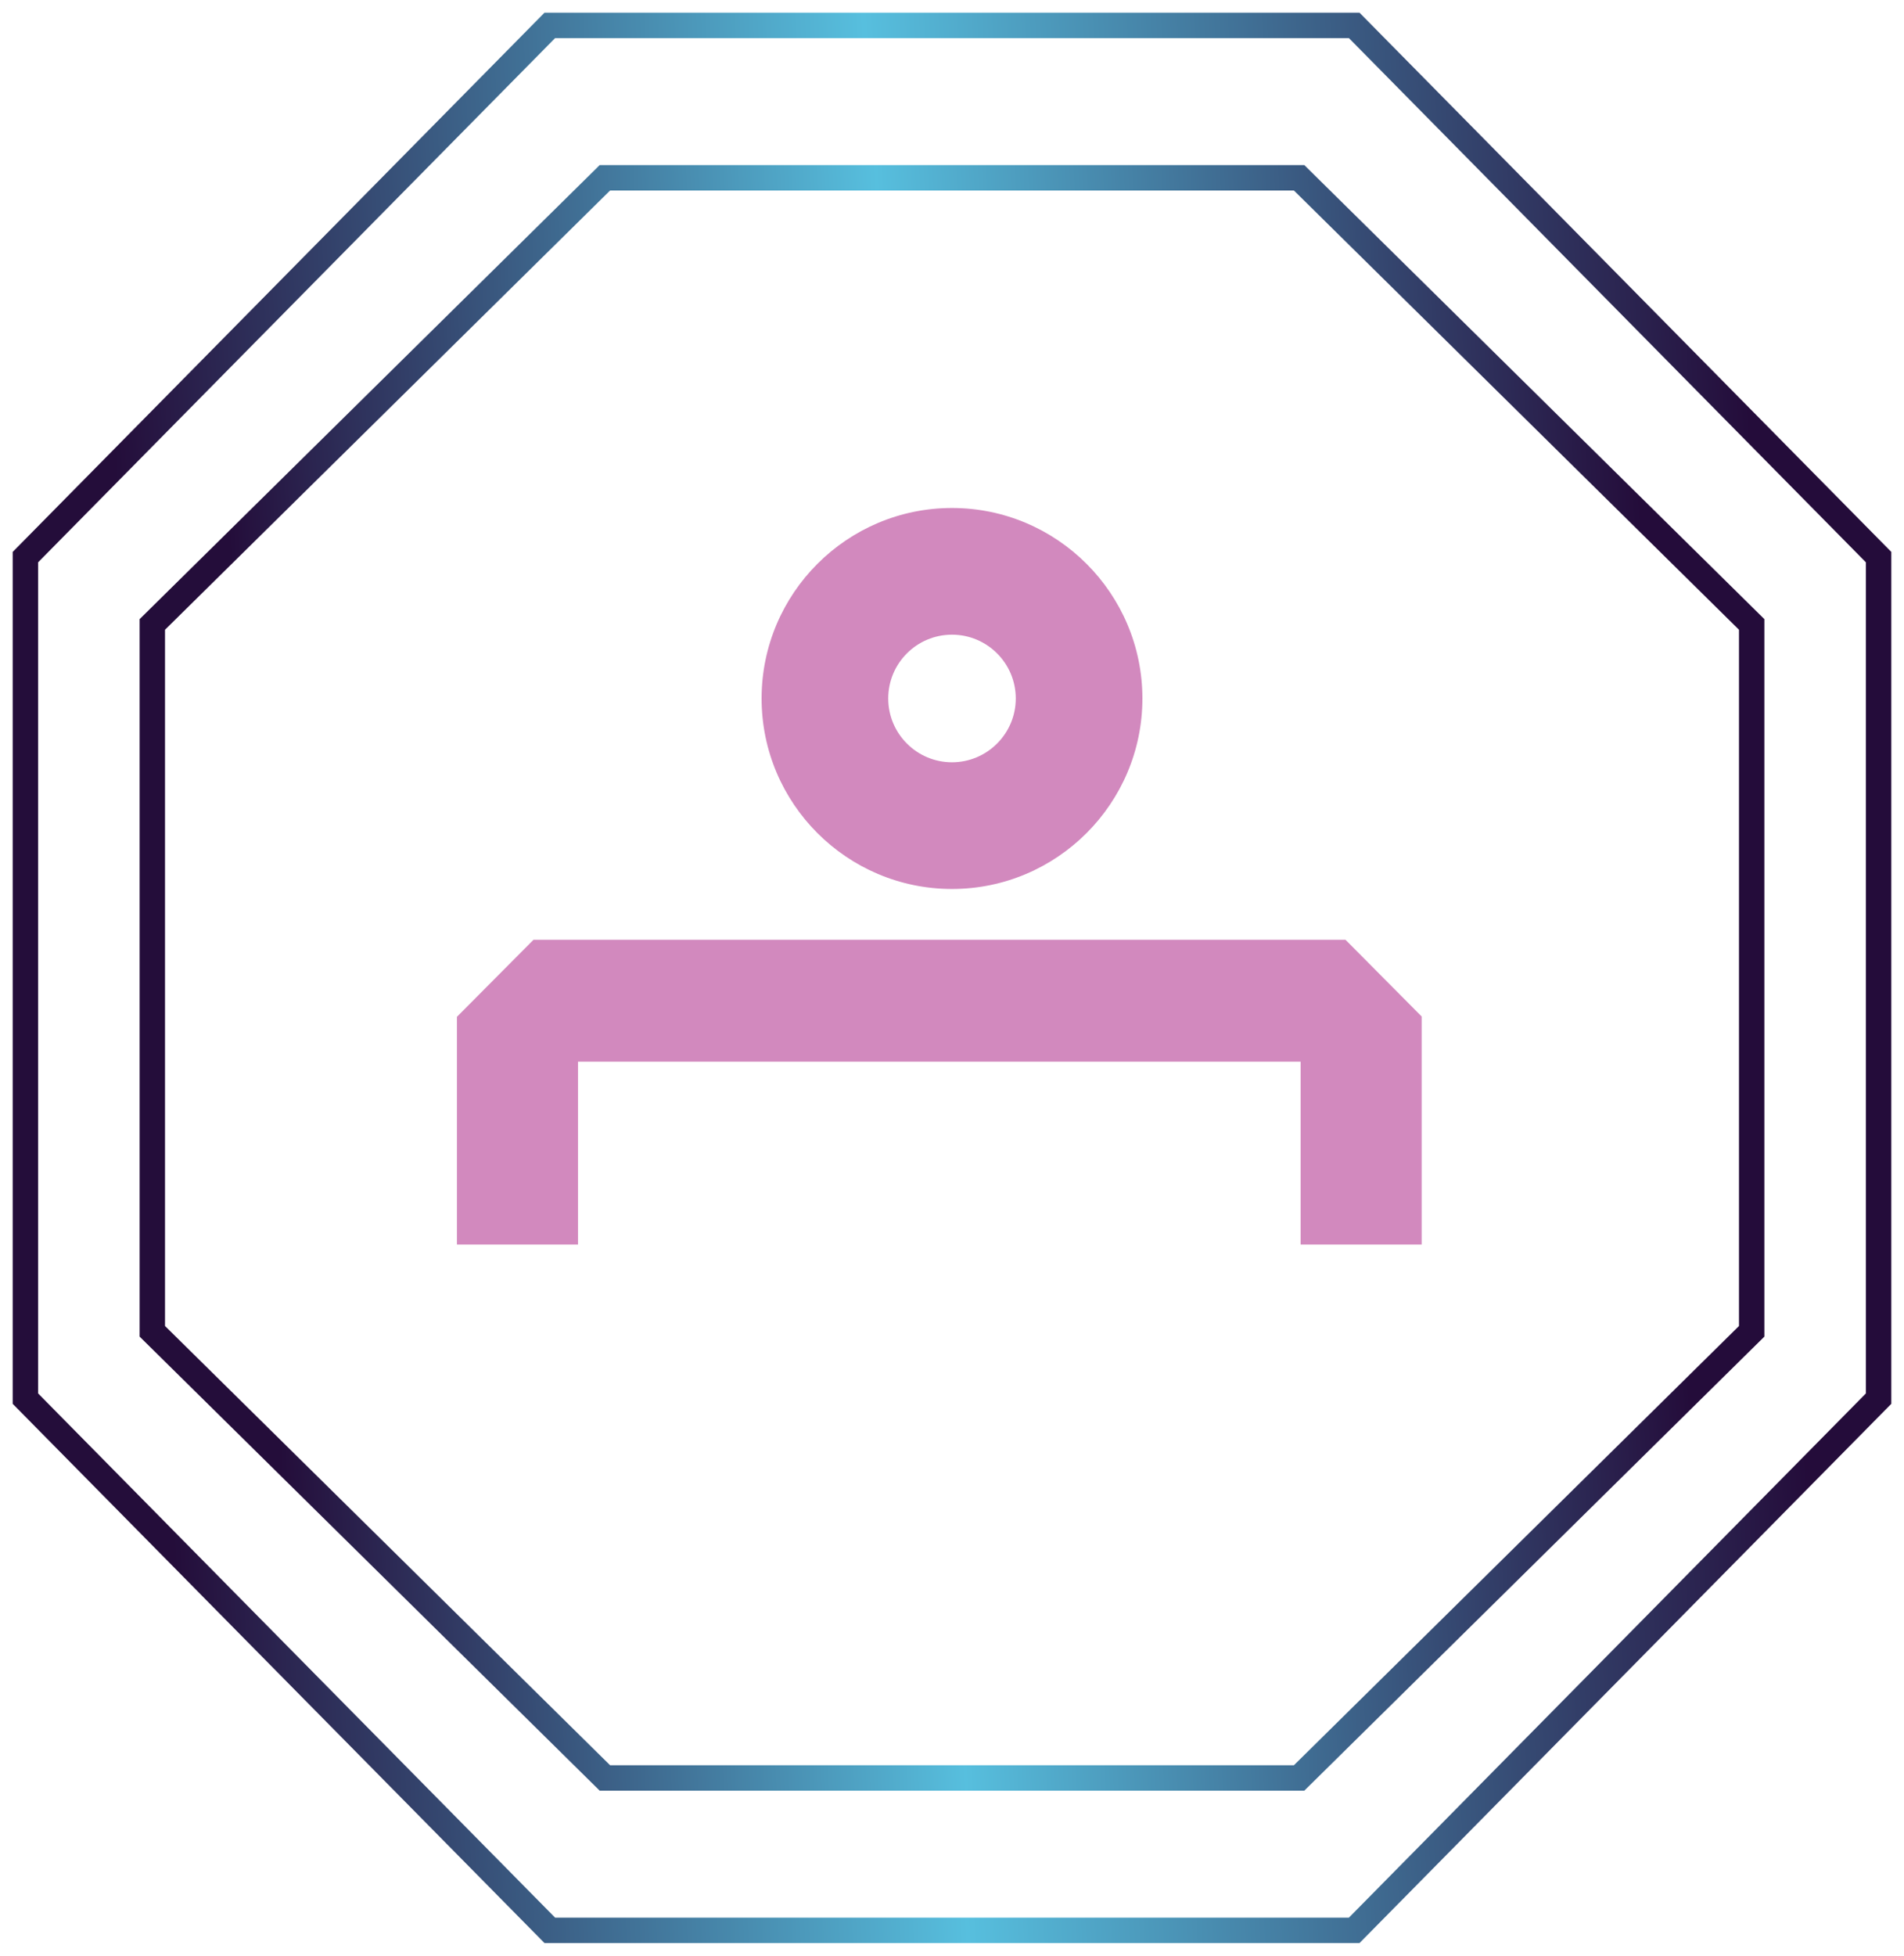 <svg width="75" height="77" viewBox="0 0 75 77" fill="none" xmlns="http://www.w3.org/2000/svg">
<path d="M23.827 7L6 24.585V52.415L23.827 70H51.173L69 52.415V24.585L51.173 7H23.827Z" stroke="url(#paint0_linear_498_2466)"/>
<path d="M21.657 1L1 21.935V55.065L21.657 76H53.343L74 55.065V21.935L53.343 1H21.657Z" stroke="url(#paint1_linear_498_2466)"/>
<path d="M56 40.02V49H51.232V41.8H22.768V49H18V40.032L21.015 37H53L56 40.02Z" fill="#D289BE"/>
<path d="M37.5 20C33.363 20 30 23.363 30 27.5C30 31.634 33.363 35 37.5 35C41.634 35 45 31.634 45 27.5C45 23.363 41.634 20 37.5 20ZM37.5 30.012C36.113 30.012 34.988 28.884 34.988 27.5C34.988 26.113 36.113 24.988 37.5 24.988C38.884 24.988 40.012 26.113 40.012 27.5C40.012 28.884 38.884 30.012 37.5 30.012Z" fill="#D289BE"/>
<defs>
<linearGradient id="paint0_linear_498_2466" x1="64.639" y1="7" x2="8.394" y2="10.145" gradientUnits="userSpaceOnUse">
<stop offset="0.013" stop-color="#240C3A"/>
<stop offset="0.534" stop-color="#57BFDE"/>
<stop offset="1" stop-color="#240D3A"/>
</linearGradient>
<linearGradient id="paint1_linear_498_2466" x1="68.947" y1="1" x2="3.764" y2="4.548" gradientUnits="userSpaceOnUse">
<stop offset="0.013" stop-color="#240C3A"/>
<stop offset="0.534" stop-color="#57BFDE"/>
<stop offset="1" stop-color="#240D3A"/>
</linearGradient>
</defs>
</svg>

